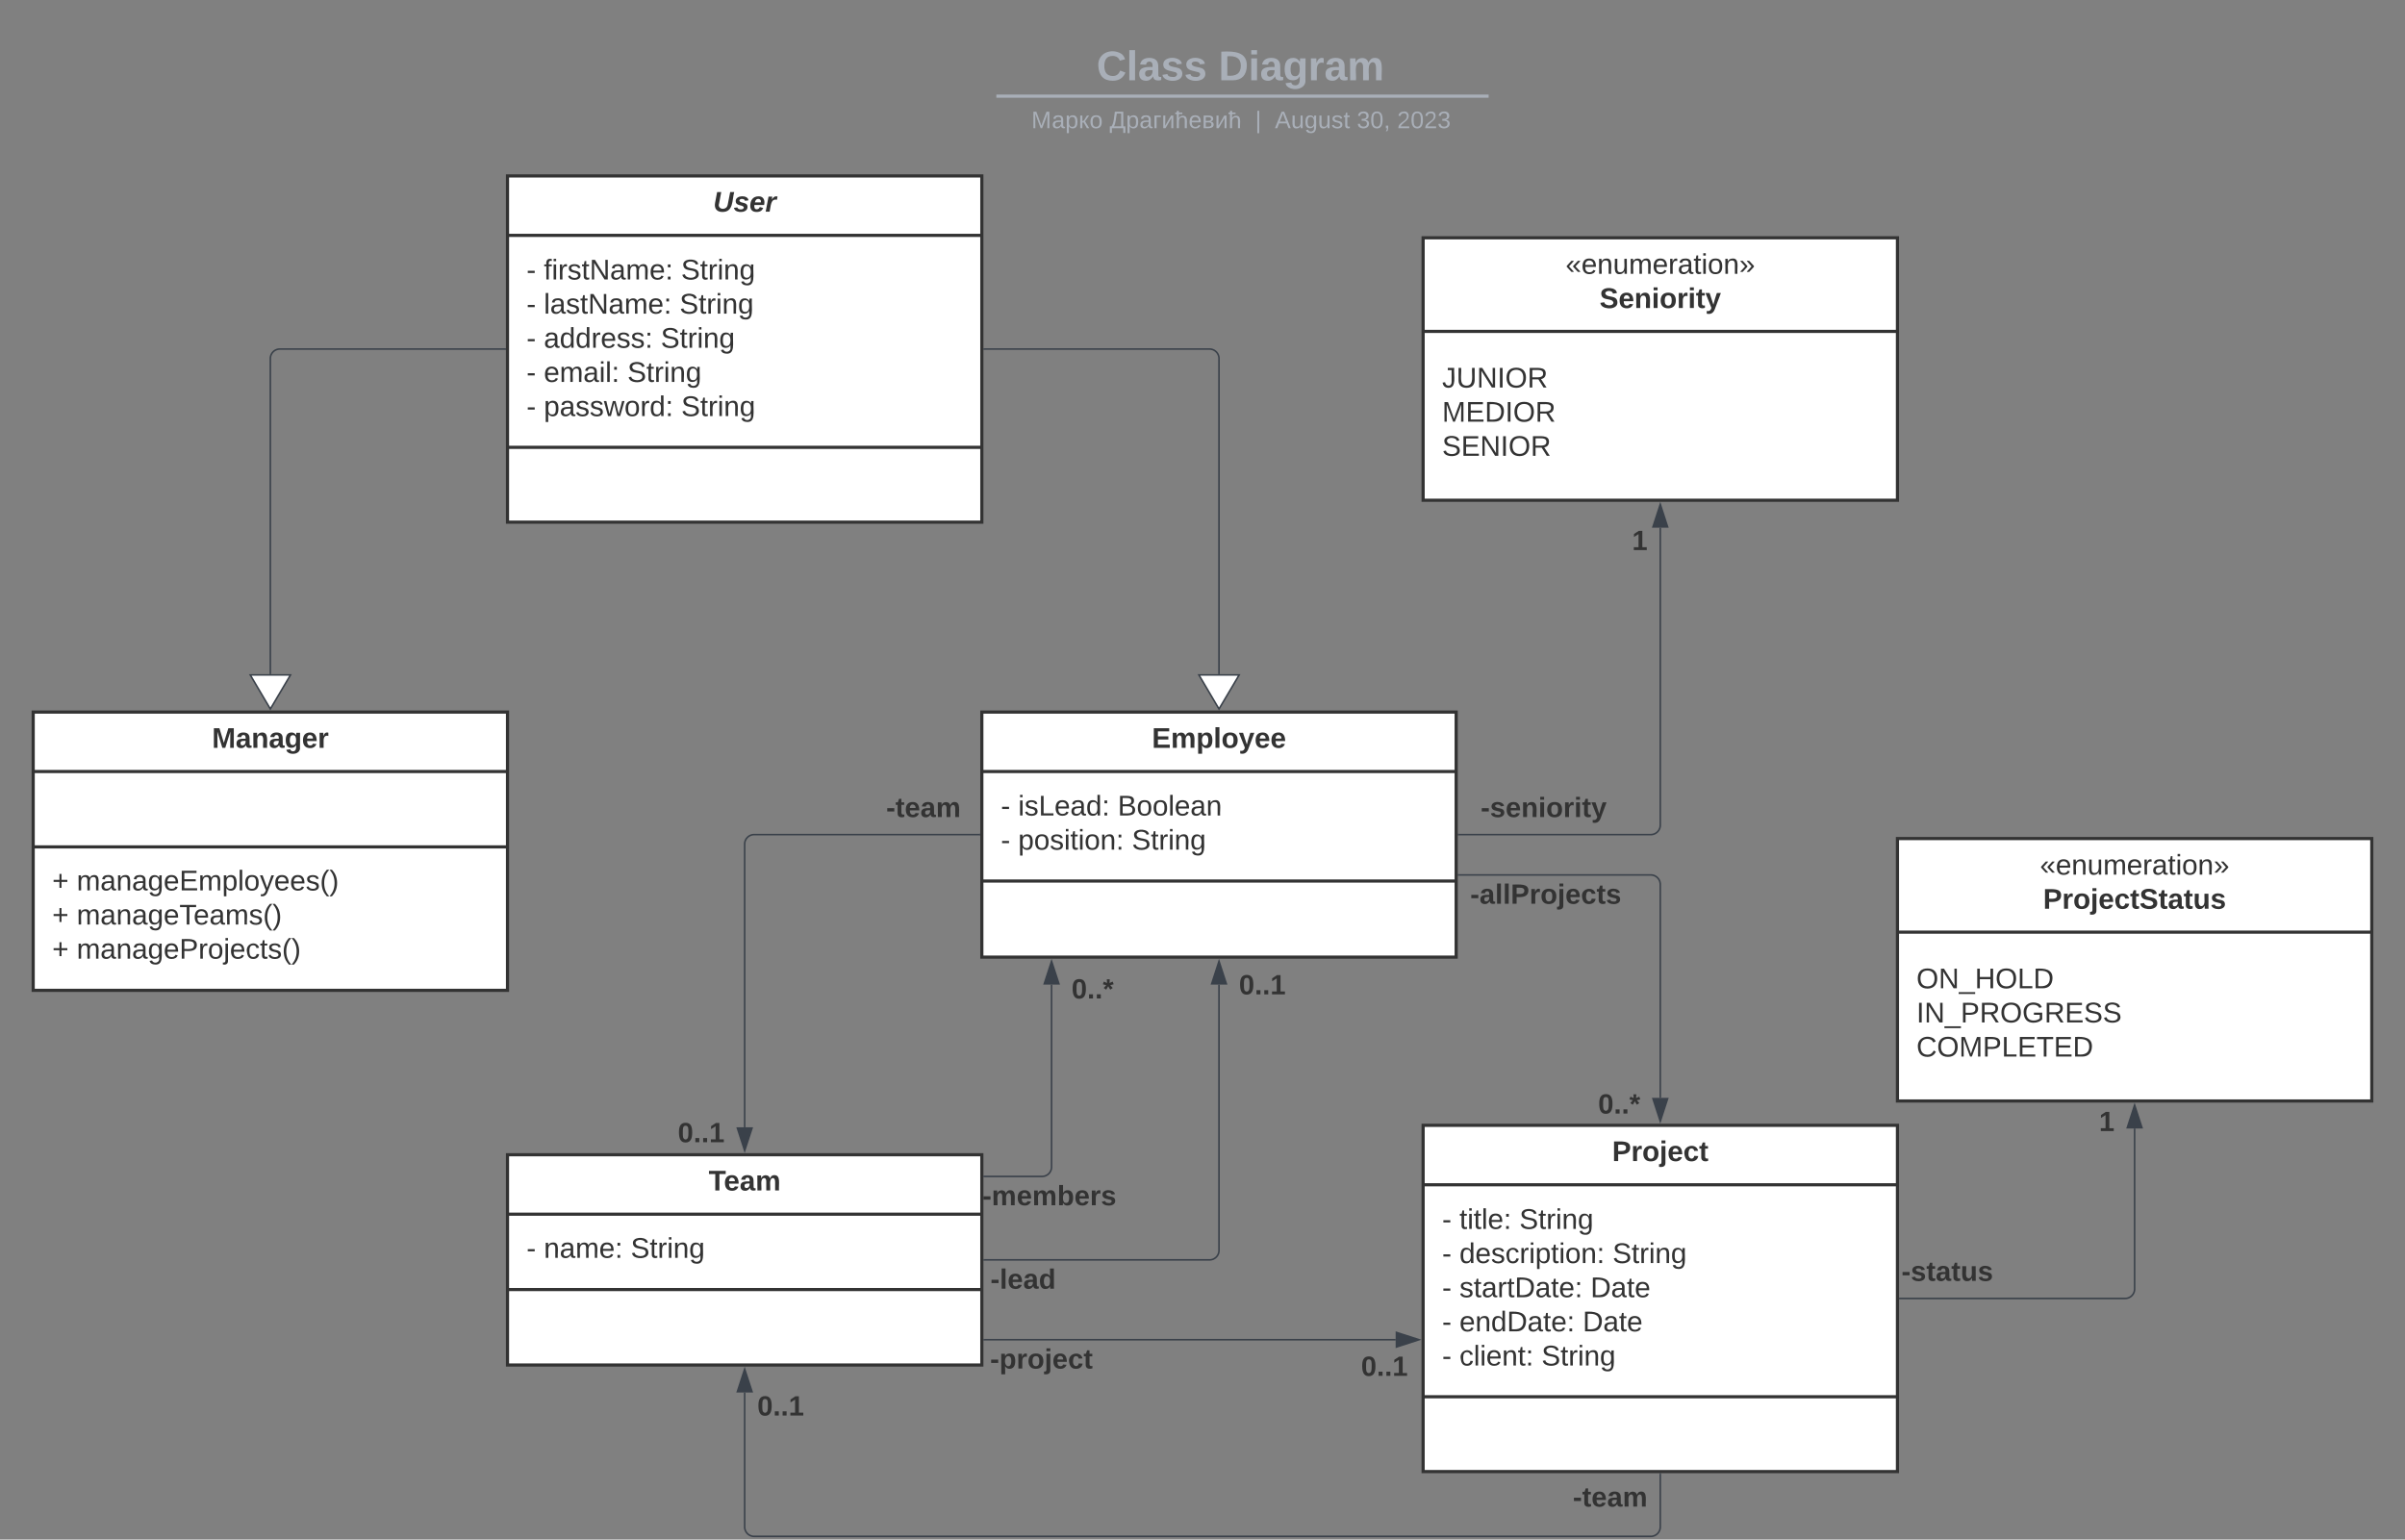 <svg xmlns="http://www.w3.org/2000/svg" xmlns:xlink="http://www.w3.org/1999/xlink" xmlns:lucid="lucid" width="1521.1" height="973.83"><rect width="100%" height="100%" fill="#808080" stroke="none"/><g transform="translate(-1445.312 -29.578)" lucid:page-tab-id="0_0"><path d="M1800 58.58a8 8 0 0 1 8-8h836.75a8 8 0 0 1 8 8v25.15a8 8 0 0 1-8 8H1808a8 8 0 0 1-8-8z" stroke="#000" stroke-opacity="0" stroke-width="2" fill="#fff" fill-opacity="0"/><use xlink:href="#a" transform="matrix(1,0,0,1,1804,54.578) translate(334.87 25.783)"/><use xlink:href="#b" transform="matrix(1,0,0,1,1804,54.578) translate(412.007 25.783)"/><path d="M2076.48 90.4h309.36M2076.5 90.4h-1.02M2385.82 90.4h1.02" stroke="#a9afb8" stroke-width="2" fill="none"/><path d="M1800 99.73a8 8 0 0 1 8-8h837.7a8 8 0 0 1 8 8v2.85a8 8 0 0 1-8 8H1808a8 8 0 0 1-8-8z" stroke="#000" stroke-opacity="0" stroke-width="2" fill="#fff" fill-opacity="0"/><use xlink:href="#c" transform="matrix(1,0,0,1,1804,95.733) translate(293.657 14.917)"/><use xlink:href="#d" transform="matrix(1,0,0,1,1804,95.733) translate(343.115 14.917)"/><use xlink:href="#e" transform="matrix(1,0,0,1,1804,95.733) translate(435.19 14.917)"/><use xlink:href="#f" transform="matrix(1,0,0,1,1804,95.733) translate(447.64 14.917)"/><use xlink:href="#g" transform="matrix(1,0,0,1,1804,95.733) translate(499.477 14.917)"/><use xlink:href="#h" transform="matrix(1,0,0,1,1804,95.733) translate(524.971 14.917)"/><path d="M1766.3 140.86h300v219h-300z" stroke="#333" stroke-width="2" fill="#fff"/><path d="M1766.3 178.46h300m-300 134.07h300" stroke="#333" stroke-width="2" fill="none"/><use xlink:href="#i" transform="matrix(1,0,0,1,1774.312,148.856) translate(122.025 14.6)"/><use xlink:href="#j" transform="matrix(1,0,0,1,1778.312,186.456) translate(0 19.9)"/><use xlink:href="#k" transform="matrix(1,0,0,1,1778.312,186.456) translate(10.95 19.9)"/><use xlink:href="#l" transform="matrix(1,0,0,1,1778.312,186.456) translate(97.75 19.9)"/><use xlink:href="#j" transform="matrix(1,0,0,1,1778.312,186.456) translate(0 41.5)"/><use xlink:href="#m" transform="matrix(1,0,0,1,1778.312,186.456) translate(10.95 41.5)"/><use xlink:href="#l" transform="matrix(1,0,0,1,1778.312,186.456) translate(96.8 41.5)"/><use xlink:href="#j" transform="matrix(1,0,0,1,1778.312,186.456) translate(0 63.1)"/><use xlink:href="#n" transform="matrix(1,0,0,1,1778.312,186.456) translate(10.95 63.1)"/><use xlink:href="#l" transform="matrix(1,0,0,1,1778.312,186.456) translate(84.9 63.1)"/><use xlink:href="#j" transform="matrix(1,0,0,1,1778.312,186.456) translate(0 84.7)"/><use xlink:href="#o" transform="matrix(1,0,0,1,1778.312,186.456) translate(10.95 84.7)"/><use xlink:href="#l" transform="matrix(1,0,0,1,1778.312,186.456) translate(63.8 84.7)"/><use xlink:href="#j" transform="matrix(1,0,0,1,1778.312,186.456) translate(0 106.3)"/><use xlink:href="#p" transform="matrix(1,0,0,1,1778.312,186.456) translate(10.95 106.3)"/><use xlink:href="#q" transform="matrix(1,0,0,1,1778.312,186.456) translate(97.85 106.3)"/><path d="M1764.8 250.36h-142.5a6 6 0 0 0-6 6V456" stroke="#3a414a" fill="none"/><path d="M1765.3 250.86h-.5v-1h.5z" stroke="#3a414a" stroke-width=".05" fill="#3a414a"/><path d="M1616.3 478.02l-12.7-21.52h25.44z" stroke="#3a414a" fill="#fff"/><path d="M1466.3 480h300v176h-300z" stroke="#333" stroke-width="2" fill="#fff"/><path d="M1466.3 517.6h300m-300 47.67h300" stroke="#333" stroke-width="2" fill="none"/><use xlink:href="#r" transform="matrix(1,0,0,1,1474.312,488) translate(105.075 14.6)"/><use xlink:href="#s" transform="matrix(1,0,0,1,1478.312,573.272) translate(0 19.5)"/><use xlink:href="#t" transform="matrix(1,0,0,1,1478.312,573.272) translate(15.5 19.5)"/><use xlink:href="#s" transform="matrix(1,0,0,1,1478.312,573.272) translate(0 41.1)"/><use xlink:href="#u" transform="matrix(1,0,0,1,1478.312,573.272) translate(15.5 41.1)"/><use xlink:href="#s" transform="matrix(1,0,0,1,1478.312,573.272) translate(0 62.7)"/><use xlink:href="#v" transform="matrix(1,0,0,1,1478.312,573.272) translate(15.5 62.7)"/><path d="M2067.8 250.36h142.5a6 6 0 0 1 6 6V456" stroke="#3a414a" fill="none"/><path d="M2067.82 250.86h-.5v-1h.5z" stroke="#3a414a" stroke-width=".05" fill="#3a414a"/><path d="M2216.3 478.02l-12.7-21.52h25.44z" stroke="#3a414a" fill="#fff"/><path d="M2066.3 480h300v155h-300z" stroke="#333" stroke-width="2" fill="#fff"/><path d="M2066.3 517.6h300m-300 69.27h300" stroke="#333" stroke-width="2" fill="none"/><use xlink:href="#w" transform="matrix(1,0,0,1,2074.312,488) translate(99.55 14.6)"/><use xlink:href="#j" transform="matrix(1,0,0,1,2078.312,525.6) translate(0 19.8)"/><use xlink:href="#x" transform="matrix(1,0,0,1,2078.312,525.6) translate(10.95 19.8)"/><use xlink:href="#y" transform="matrix(1,0,0,1,2078.312,525.6) translate(73.9 19.8)"/><use xlink:href="#j" transform="matrix(1,0,0,1,2078.312,525.6) translate(0 41.4)"/><use xlink:href="#z" transform="matrix(1,0,0,1,2078.312,525.6) translate(10.95 41.4)"/><use xlink:href="#q" transform="matrix(1,0,0,1,2078.312,525.6) translate(82.85 41.4)"/><path d="M2345.4 180h300v166h-300z" stroke="#333" stroke-width="2" fill="#fff"/><path d="M2345.4 239.2h300" stroke="#333" stroke-width="2" fill="none"/><use xlink:href="#A" transform="matrix(1,0,0,1,2353.408,188) translate(82.075 14.8)"/><use xlink:href="#B" transform="matrix(1,0,0,1,2353.408,188) translate(103.575 36.4)"/><use xlink:href="#C" transform="matrix(1,0,0,1,2357.408,247.2) translate(0 27.5)"/><use xlink:href="#D" transform="matrix(1,0,0,1,2357.408,247.2) translate(0 49.1)"/><use xlink:href="#E" transform="matrix(1,0,0,1,2357.408,247.2) translate(0 70.7)"/><path d="M2367.8 557.5h121.6a6 6 0 0 0 6-6V363.38" stroke="#3a414a" fill="none"/><path d="M2367.82 558h-.5v-1h.5z" stroke="#3a414a" stroke-width=".05" fill="#3a414a"/><path d="M2495.4 348.62l4.64 14.26h-9.27z" stroke="#3a414a" fill="#3a414a"/><use xlink:href="#F" transform="matrix(1,0,0,1,2381.801,532.167) translate(0 14.222)"/><use xlink:href="#G" transform="matrix(1,0,0,1,2477.531,363.288) translate(0 14.222)"/><path d="M1766.3 760h300v133h-300z" stroke="#333" stroke-width="2" fill="#fff"/><path d="M1766.3 797.6h300m-300 47.67h300" stroke="#333" stroke-width="2" fill="none"/><use xlink:href="#H" transform="matrix(1,0,0,1,1774.312,768) translate(119.2 14.6)"/><use xlink:href="#j" transform="matrix(1,0,0,1,1778.312,805.6) translate(0 19.6)"/><use xlink:href="#I" transform="matrix(1,0,0,1,1778.312,805.6) translate(10.95 19.6)"/><use xlink:href="#q" transform="matrix(1,0,0,1,1778.312,805.6) translate(65.9 19.6)"/><path d="M2067.8 773.72h36.6a6 6 0 0 0 6-6V652.38" stroke="#3a414a" fill="none"/><path d="M2067.82 774.22h-.5v-1h.5z" stroke="#3a414a" stroke-width=".05" fill="#3a414a"/><path d="M2110.4 637.62l4.65 14.26h-9.27z" stroke="#3a414a" fill="#3a414a"/><use xlink:href="#J" transform="matrix(1,0,0,1,2066.626,777.723) translate(0 14.222)"/><use xlink:href="#K" transform="matrix(1,0,0,1,2123.048,646.935) translate(0 14.222)"/><path d="M2064.8 557.5h-142.5a6 6 0 0 0-6 6v179.12" stroke="#3a414a" fill="none"/><path d="M2065.3 558h-.5v-1h.5z" stroke="#3a414a" stroke-width=".05" fill="#3a414a"/><path d="M1916.3 757.38l-4.62-14.26h9.27z" stroke="#3a414a" fill="#3a414a"/><use xlink:href="#L" transform="matrix(1,0,0,1,2005.781,532.167) translate(0 14.222)"/><g><use xlink:href="#M" transform="matrix(1,0,0,1,1874.047,737.851) translate(0 14.222)"/></g><path d="M2067.8 826.5h142.5a6 6 0 0 0 6-6V652.38" stroke="#3a414a" fill="none"/><path d="M2067.82 827h-.5v-1h.5z" stroke="#3a414a" stroke-width=".05" fill="#3a414a"/><path d="M2216.3 637.62l4.65 14.26h-9.27z" stroke="#3a414a" fill="#3a414a"/><g><use xlink:href="#N" transform="matrix(1,0,0,1,2071.731,830.5) translate(0 14.222)"/></g><g><use xlink:href="#M" transform="matrix(1,0,0,1,2228.947,644.319) translate(0 14.222)"/></g><path d="M2345.4 741.4h300v219h-300z" stroke="#333" stroke-width="2" fill="#fff"/><path d="M2345.4 779h300m-300 134.08h300" stroke="#333" stroke-width="2" fill="none"/><g><use xlink:href="#O" transform="matrix(1,0,0,1,2353.408,749.405) translate(111.55 14.6)"/></g><g><use xlink:href="#j" transform="matrix(1,0,0,1,2357.408,787.005) translate(0 19.9)"/><use xlink:href="#P" transform="matrix(1,0,0,1,2357.408,787.005) translate(10.95 19.9)"/><use xlink:href="#l" transform="matrix(1,0,0,1,2357.408,787.005) translate(48.85 19.9)"/><use xlink:href="#j" transform="matrix(1,0,0,1,2357.408,787.005) translate(0 41.5)"/><use xlink:href="#Q" transform="matrix(1,0,0,1,2357.408,787.005) translate(10.95 41.5)"/><use xlink:href="#l" transform="matrix(1,0,0,1,2357.408,787.005) translate(107.8 41.5)"/><use xlink:href="#j" transform="matrix(1,0,0,1,2357.408,787.005) translate(0 63.1)"/><use xlink:href="#R" transform="matrix(1,0,0,1,2357.408,787.005) translate(10.95 63.1)"/><use xlink:href="#S" transform="matrix(1,0,0,1,2357.408,787.005) translate(93.85 63.1)"/><use xlink:href="#j" transform="matrix(1,0,0,1,2357.408,787.005) translate(0 84.7)"/><use xlink:href="#T" transform="matrix(1,0,0,1,2357.408,787.005) translate(10.95 84.7)"/><use xlink:href="#S" transform="matrix(1,0,0,1,2357.408,787.005) translate(88.9 84.7)"/><use xlink:href="#j" transform="matrix(1,0,0,1,2357.408,787.005) translate(0 106.3)"/><use xlink:href="#U" transform="matrix(1,0,0,1,2357.408,787.005) translate(10.95 106.3)"/><use xlink:href="#q" transform="matrix(1,0,0,1,2357.408,787.005) translate(62.85 106.3)"/></g><path d="M2367.8 583.02h121.6a6 6 0 0 1 6 6v135" stroke="#3a414a" fill="none"/><path d="M2367.82 583.52h-.5v-1h.5z" stroke="#3a414a" stroke-width=".05" fill="#3a414a"/><path d="M2495.4 738.8l-4.63-14.28h9.27z" stroke="#3a414a" fill="#3a414a"/><g><use xlink:href="#V" transform="matrix(1,0,0,1,2375.173,587.024) translate(0 14.222)"/></g><g><use xlink:href="#K" transform="matrix(1,0,0,1,2456.106,719.72) translate(0 14.222)"/></g><path d="M2645.4 560h300v166h-300z" stroke="#333" stroke-width="2" fill="#fff"/><path d="M2645.4 619.2h300" stroke="#333" stroke-width="2" fill="none"/><g><use xlink:href="#A" transform="matrix(1,0,0,1,2653.408,568) translate(82.075 14.8)"/><use xlink:href="#W" transform="matrix(1,0,0,1,2653.408,568) translate(84.125 36.4)"/></g><g><use xlink:href="#X" transform="matrix(1,0,0,1,2657.408,627.2) translate(0 27.5)"/><use xlink:href="#Y" transform="matrix(1,0,0,1,2657.408,627.2) translate(0 49.1)"/><use xlink:href="#Z" transform="matrix(1,0,0,1,2657.408,627.2) translate(0 70.7)"/></g><path d="M2646.9 850.9h142.5a6 6 0 0 0 6-6V743.4" stroke="#3a414a" fill="none"/><path d="M2646.92 851.4h-.5v-1h.5z" stroke="#3a414a" stroke-width=".05" fill="#3a414a"/><path d="M2795.4 728.62l4.64 14.26h-9.27z" stroke="#3a414a" fill="#3a414a"/><g><use xlink:href="#aa" transform="matrix(1,0,0,1,2647.932,825.572) translate(0 14.222)"/></g><g><use xlink:href="#G" transform="matrix(1,0,0,1,2772.896,730.807) translate(0 14.222)"/></g><path d="M2495.4 961.9v33.5a6 6 0 0 1-6 6h-567.1a6 6 0 0 1-6-6V910.4" stroke="#3a414a" fill="none"/><path d="M2495.9 961.92h-1v-.5h1z" stroke="#3a414a" stroke-width=".05" fill="#3a414a"/><path d="M1916.3 895.62l4.65 14.26h-9.27z" stroke="#3a414a" fill="#3a414a"/><g><use xlink:href="#L" transform="matrix(1,0,0,1,2440.099,968.333) translate(0 14.222)"/></g><g><use xlink:href="#M" transform="matrix(1,0,0,1,1924.312,910.729) translate(0 14.222)"/></g><path d="M2067.8 877h260.22" stroke="#3a414a" fill="none"/><path d="M2067.82 877.5h-.5v-1h.5z" stroke="#3a414a" stroke-width=".05" fill="#3a414a"/><path d="M2342.8 877l-14.28 4.63v-9.26z" stroke="#3a414a" fill="#3a414a"/><g><use xlink:href="#ab" transform="matrix(1,0,0,1,2071.506,881) translate(0 14.222)"/></g><g><use xlink:href="#M" transform="matrix(1,0,0,1,2306.185,885.635) translate(0 14.222)"/></g><defs><path fill="#a9afb8" d="M67-125c0 53 21 87 73 88 37 1 54-22 65-47l45 17C233-25 199 4 140 4 58 4 20-42 15-125 8-235 124-281 211-232c18 10 29 29 36 50l-46 12c-8-25-30-41-62-41-52 0-71 34-72 86" id="ac"/><path fill="#a9afb8" d="M25 0v-261h50V0H25" id="ad"/><path fill="#a9afb8" d="M133-34C117-15 103 5 69 4 32 3 11-16 11-54c-1-60 55-63 116-61 1-26-3-47-28-47-18 1-26 9-28 27l-52-2c7-38 36-58 82-57s74 22 75 68l1 82c-1 14 12 18 25 15v27c-30 8-71 5-69-32zm-48 3c29 0 43-24 42-57-32 0-66-3-65 30 0 17 8 27 23 27" id="ae"/><path fill="#a9afb8" d="M137-138c1-29-70-34-71-4 15 46 118 7 119 86 1 83-164 76-172 9l43-7c4 19 20 25 44 25 33 8 57-30 24-41C81-84 22-81 20-136c-2-80 154-74 161-7" id="af"/><g id="a"><use transform="matrix(0.073,0,0,0.073,0,0)" xlink:href="#ac"/><use transform="matrix(0.073,0,0,0.073,18.865,0)" xlink:href="#ad"/><use transform="matrix(0.073,0,0,0.073,26.149,0)" xlink:href="#ae"/><use transform="matrix(0.073,0,0,0.073,40.717,0)" xlink:href="#af"/><use transform="matrix(0.073,0,0,0.073,55.285,0)" xlink:href="#af"/></g><path fill="#a9afb8" d="M24-248c120-7 223 5 221 122C244-46 201 0 124 0H24v-248zM76-40c74 7 117-18 117-86 0-67-45-88-117-82v168" id="ag"/><path fill="#a9afb8" d="M25-224v-37h50v37H25zM25 0v-190h50V0H25" id="ah"/><path fill="#a9afb8" d="M195-6C206 82 75 100 31 46c-4-6-6-13-8-21l49-6c3 16 16 24 34 25 40 0 42-37 40-79-11 22-30 35-61 35-53 0-70-43-70-97 0-56 18-96 73-97 30 0 46 14 59 34l2-30h47zm-90-29c32 0 41-27 41-63 0-35-9-62-40-62-32 0-39 29-40 63 0 36 9 62 39 62" id="ai"/><path fill="#a9afb8" d="M135-150c-39-12-60 13-60 57V0H25l-1-190h47c2 13-1 29 3 40 6-28 27-53 61-41v41" id="aj"/><path fill="#a9afb8" d="M220-157c-53 9-28 100-34 157h-49v-107c1-27-5-49-29-50C55-147 81-57 75 0H25l-1-190h47c2 12-1 28 3 38 10-53 101-56 108 0 13-22 24-43 59-42 82 1 51 116 57 194h-49v-107c-1-25-5-48-29-50" id="ak"/><g id="b"><use transform="matrix(0.073,0,0,0.073,0,0)" xlink:href="#ag"/><use transform="matrix(0.073,0,0,0.073,18.865,0)" xlink:href="#ah"/><use transform="matrix(0.073,0,0,0.073,26.149,0)" xlink:href="#ae"/><use transform="matrix(0.073,0,0,0.073,40.717,0)" xlink:href="#ai"/><use transform="matrix(0.073,0,0,0.073,56.669,0)" xlink:href="#aj"/><use transform="matrix(0.073,0,0,0.073,66.867,0)" xlink:href="#ae"/><use transform="matrix(0.073,0,0,0.073,81.435,0)" xlink:href="#ak"/></g><path fill="#a9afb8" d="M240 0l2-218c-23 76-54 145-80 218h-23L58-218 59 0H30v-248h44l77 211c21-75 51-140 76-211h43V0h-30" id="al"/><path fill="#a9afb8" d="M141-36C126-15 110 5 73 4 37 3 15-17 15-53c-1-64 63-63 125-63 3-35-9-54-41-54-24 1-41 7-42 31l-33-3c5-37 33-52 76-52 45 0 72 20 72 64v82c-1 20 7 32 28 27v20c-31 9-61-2-59-35zM48-53c0 20 12 33 32 33 41-3 63-29 60-74-43 2-92-5-92 41" id="am"/><path fill="#a9afb8" d="M115-194c55 1 70 41 70 98S169 2 115 4C84 4 66-9 55-30l1 105H24l-1-265h31l2 30c10-21 28-34 59-34zm-8 174c40 0 45-34 45-75s-6-73-45-74c-42 0-51 32-51 76 0 43 10 73 51 73" id="an"/><path fill="#a9afb8" d="M75-87c-4 1-14 3-19 3V0H24v-190h32v83c26-2 31-21 43-41l26-42h33l-61 86L159 0h-35" id="ao"/><path fill="#a9afb8" d="M100-194c62-1 85 37 85 99 1 63-27 99-86 99S16-35 15-95c0-66 28-99 85-99zM99-20c44 1 53-31 53-75 0-43-8-75-51-75s-53 32-53 75 10 74 51 75" id="ap"/><g id="c"><use transform="matrix(0.042,0,0,0.042,0,0)" xlink:href="#al"/><use transform="matrix(0.042,0,0,0.042,12.874,0)" xlink:href="#am"/><use transform="matrix(0.042,0,0,0.042,21.372,0)" xlink:href="#an"/><use transform="matrix(0.042,0,0,0.042,29.87,0)" xlink:href="#ao"/><use transform="matrix(0.042,0,0,0.042,36.711,0)" xlink:href="#ap"/></g><path fill="#a9afb8" d="M206-28h31V72h-32V0H34v72H3V-28h25c38-50 38-143 51-220h127v220zm-32 0v-192h-66C95-156 94-78 66-28h108" id="aq"/><path fill="#a9afb8" d="M121-190v23H57V0H25v-190h96" id="ar"/><path fill="#a9afb8" d="M56-190L54-37l88-153h34V0h-30l2-153L59 0H25v-190h31" id="as"/><path fill="#a9afb8" d="M106-162C36-162 62-66 57 0H25v-212H2v-23h23v-26h32v26h52v23H57c0 20-4 43-1 61 12-21 28-36 61-36 87 0 54 110 60 187h-32v-114c2-32-8-49-39-48" id="at"/><path fill="#a9afb8" d="M100-194c63 0 86 42 84 106H49c0 40 14 67 53 68 26 1 43-12 49-29l28 8c-11 28-37 45-77 45C44 4 14-33 15-96c1-61 26-98 85-98zm52 81c6-60-76-77-97-28-3 7-6 17-6 28h103" id="au"/><path fill="#a9afb8" d="M176-55C176 11 93 0 25 0v-190c61 3 142-15 144 47 1 29-21 35-39 44 27 3 46 16 46 44zm-34 0c0-41-47-30-85-32v64c38-1 85 8 85-32zm-6-83c0-36-44-26-79-28v56c34-2 79 8 79-28" id="av"/><g id="d"><use transform="matrix(0.042,0,0,0.042,0,0)" xlink:href="#aq"/><use transform="matrix(0.042,0,0,0.042,10.325,0)" xlink:href="#an"/><use transform="matrix(0.042,0,0,0.042,18.823,0)" xlink:href="#am"/><use transform="matrix(0.042,0,0,0.042,27.321,0)" xlink:href="#ar"/><use transform="matrix(0.042,0,0,0.042,32.887,0)" xlink:href="#as"/><use transform="matrix(0.042,0,0,0.042,41.427,0)" xlink:href="#at"/><use transform="matrix(0.042,0,0,0.042,49.925,0)" xlink:href="#au"/><use transform="matrix(0.042,0,0,0.042,58.423,0)" xlink:href="#av"/><use transform="matrix(0.042,0,0,0.042,66.539,0)" xlink:href="#as"/><use transform="matrix(0.042,0,0,0.042,75.079,0)" xlink:href="#at"/></g><path fill="#a9afb8" d="M32 76v-337h29V76H32" id="aw"/><use transform="matrix(0.042,0,0,0.042,0,0)" xlink:href="#aw" id="e"/><path fill="#a9afb8" d="M205 0l-28-72H64L36 0H1l101-248h38L239 0h-34zm-38-99l-47-123c-12 45-31 82-46 123h93" id="ax"/><path fill="#a9afb8" d="M84 4C-5 8 30-112 23-190h32v120c0 31 7 50 39 49 72-2 45-101 50-169h31l1 190h-30c-1-10 1-25-2-33-11 22-28 36-60 37" id="ay"/><path fill="#a9afb8" d="M177-190C167-65 218 103 67 71c-23-6-38-20-44-43l32-5c15 47 100 32 89-28v-30C133-14 115 1 83 1 29 1 15-40 15-95c0-56 16-97 71-98 29-1 48 16 59 35 1-10 0-23 2-32h30zM94-22c36 0 50-32 50-73 0-42-14-75-50-75-39 0-46 34-46 75s6 73 46 73" id="az"/><path fill="#a9afb8" d="M135-143c-3-34-86-38-87 0 15 53 115 12 119 90S17 21 10-45l28-5c4 36 97 45 98 0-10-56-113-15-118-90-4-57 82-63 122-42 12 7 21 19 24 35" id="aA"/><path fill="#a9afb8" d="M59-47c-2 24 18 29 38 22v24C64 9 27 4 27-40v-127H5v-23h24l9-43h21v43h35v23H59v120" id="aB"/><g id="f"><use transform="matrix(0.042,0,0,0.042,0,0)" xlink:href="#ax"/><use transform="matrix(0.042,0,0,0.042,10.198,0)" xlink:href="#ay"/><use transform="matrix(0.042,0,0,0.042,18.695,0)" xlink:href="#az"/><use transform="matrix(0.042,0,0,0.042,27.193,0)" xlink:href="#ay"/><use transform="matrix(0.042,0,0,0.042,35.691,0)" xlink:href="#aA"/><use transform="matrix(0.042,0,0,0.042,43.34,0)" xlink:href="#aB"/></g><path fill="#a9afb8" d="M126-127c33 6 58 20 58 59 0 88-139 92-164 29-3-8-5-16-6-25l32-3c6 27 21 44 54 44 32 0 52-15 52-46 0-38-36-46-79-43v-28c39 1 72-4 72-42 0-27-17-43-46-43-28 0-47 15-49 41l-32-3c6-42 35-63 81-64 48-1 79 21 79 65 0 36-21 52-52 59" id="aC"/><path fill="#a9afb8" d="M101-251c68 0 85 55 85 127S166 4 100 4C33 4 14-52 14-124c0-73 17-127 87-127zm-1 229c47 0 54-49 54-102s-4-102-53-102c-51 0-55 48-55 102 0 53 5 102 54 102" id="aD"/><path fill="#a9afb8" d="M68-38c1 34 0 65-14 84H32c9-13 17-26 17-46H33v-38h35" id="aE"/><g id="g"><use transform="matrix(0.042,0,0,0.042,0,0)" xlink:href="#aC"/><use transform="matrix(0.042,0,0,0.042,8.498,0)" xlink:href="#aD"/><use transform="matrix(0.042,0,0,0.042,16.996,0)" xlink:href="#aE"/></g><path fill="#a9afb8" d="M101-251c82-7 93 87 43 132L82-64C71-53 59-42 53-27h129V0H18c2-99 128-94 128-182 0-28-16-43-45-43s-46 15-49 41l-32-3c6-41 34-60 81-64" id="aF"/><g id="h"><use transform="matrix(0.042,0,0,0.042,0,0)" xlink:href="#aF"/><use transform="matrix(0.042,0,0,0.042,8.498,0)" xlink:href="#aD"/><use transform="matrix(0.042,0,0,0.042,16.996,0)" xlink:href="#aF"/><use transform="matrix(0.042,0,0,0.042,25.494,0)" xlink:href="#aC"/></g><path fill="#333" d="M76-105c-23 59 45 89 88 55 12-10 18-24 22-45l30-153h51C238-143 259 4 118 4 48 4 11-39 25-112l26-136h52" id="aG"/><path fill="#333" d="M144-137c-1-29-70-35-71-2 16 41 103 10 103 80C176 9 79 16 32-9 18-17 9-31 4-48l44-6c3 32 80 36 82 1-15-42-103-11-103-82 0-77 157-79 161-8" id="aH"/><path fill="#333" d="M114-194c63-2 87 48 72 110H63c-3 28 1 55 31 54 21-1 32-13 37-29l44 13C160-14 137 4 91 4 41 4 11-22 11-73c0-71 33-119 103-121zm30 77c14-47-50-61-67-22-3 6-6 13-8 22h75" id="aI"/><path fill="#333" d="M84-151c13-25 34-51 72-40l-8 41C67-170 71-64 56 0H6l36-190h47" id="aJ"/><g id="i"><use transform="matrix(0.05,0,0,0.05,0,0)" xlink:href="#aG"/><use transform="matrix(0.05,0,0,0.05,12.95,0)" xlink:href="#aH"/><use transform="matrix(0.05,0,0,0.05,22.95,0)" xlink:href="#aI"/><use transform="matrix(0.05,0,0,0.05,32.95,0)" xlink:href="#aJ"/></g><path fill="#333" d="M16-82v-28h88v28H16" id="aK"/><use transform="matrix(0.05,0,0,0.05,0,0)" xlink:href="#aK" id="j"/><path fill="#333" d="M101-234c-31-9-42 10-38 44h38v23H63V0H32v-167H5v-23h27c-7-52 17-82 69-68v24" id="aL"/><path fill="#333" d="M24-231v-30h32v30H24zM24 0v-190h32V0H24" id="aM"/><path fill="#333" d="M114-163C36-179 61-72 57 0H25l-1-190h30c1 12-1 29 2 39 6-27 23-49 58-41v29" id="aN"/><path fill="#333" d="M135-143c-3-34-86-38-87 0 15 53 115 12 119 90S17 21 10-45l28-5c4 36 97 45 98 0-10-56-113-15-118-90-4-57 82-63 122-42 12 7 21 19 24 35" id="aO"/><path fill="#333" d="M59-47c-2 24 18 29 38 22v24C64 9 27 4 27-40v-127H5v-23h24l9-43h21v43h35v23H59v120" id="aP"/><path fill="#333" d="M190 0L58-211 59 0H30v-248h39L202-35l-2-213h31V0h-41" id="aQ"/><path fill="#333" d="M141-36C126-15 110 5 73 4 37 3 15-17 15-53c-1-64 63-63 125-63 3-35-9-54-41-54-24 1-41 7-42 31l-33-3c5-37 33-52 76-52 45 0 72 20 72 64v82c-1 20 7 32 28 27v20c-31 9-61-2-59-35zM48-53c0 20 12 33 32 33 41-3 63-29 60-74-43 2-92-5-92 41" id="aR"/><path fill="#333" d="M210-169c-67 3-38 105-44 169h-31v-121c0-29-5-50-35-48C34-165 62-65 56 0H25l-1-190h30c1 10-1 24 2 32 10-44 99-50 107 0 11-21 27-35 58-36 85-2 47 119 55 194h-31v-121c0-29-5-49-35-48" id="aS"/><path fill="#333" d="M100-194c63 0 86 42 84 106H49c0 40 14 67 53 68 26 1 43-12 49-29l28 8c-11 28-37 45-77 45C44 4 14-33 15-96c1-61 26-98 85-98zm52 81c6-60-76-77-97-28-3 7-6 17-6 28h103" id="aT"/><path fill="#333" d="M33-154v-36h34v36H33zM33 0v-36h34V0H33" id="aU"/><g id="k"><use transform="matrix(0.05,0,0,0.05,0,0)" xlink:href="#aL"/><use transform="matrix(0.05,0,0,0.05,5,0)" xlink:href="#aM"/><use transform="matrix(0.05,0,0,0.05,8.95,0)" xlink:href="#aN"/><use transform="matrix(0.05,0,0,0.05,14.9,0)" xlink:href="#aO"/><use transform="matrix(0.05,0,0,0.05,23.9,0)" xlink:href="#aP"/><use transform="matrix(0.05,0,0,0.05,28.9,0)" xlink:href="#aQ"/><use transform="matrix(0.05,0,0,0.05,41.85,0)" xlink:href="#aR"/><use transform="matrix(0.05,0,0,0.05,51.85,0)" xlink:href="#aS"/><use transform="matrix(0.05,0,0,0.05,66.8,0)" xlink:href="#aT"/><use transform="matrix(0.05,0,0,0.05,76.8,0)" xlink:href="#aU"/></g><path fill="#333" d="M185-189c-5-48-123-54-124 2 14 75 158 14 163 119 3 78-121 87-175 55-17-10-28-26-33-46l33-7c5 56 141 63 141-1 0-78-155-14-162-118-5-82 145-84 179-34 5 7 8 16 11 25" id="aV"/><path fill="#333" d="M117-194c89-4 53 116 60 194h-32v-121c0-31-8-49-39-48C34-167 62-67 57 0H25l-1-190h30c1 10-1 24 2 32 11-22 29-35 61-36" id="aW"/><path fill="#333" d="M177-190C167-65 218 103 67 71c-23-6-38-20-44-43l32-5c15 47 100 32 89-28v-30C133-14 115 1 83 1 29 1 15-40 15-95c0-56 16-97 71-98 29-1 48 16 59 35 1-10 0-23 2-32h30zM94-22c36 0 50-32 50-73 0-42-14-75-50-75-39 0-46 34-46 75s6 73 46 73" id="aX"/><g id="l"><use transform="matrix(0.05,0,0,0.05,0,0)" xlink:href="#aV"/><use transform="matrix(0.05,0,0,0.05,12,0)" xlink:href="#aP"/><use transform="matrix(0.05,0,0,0.05,17,0)" xlink:href="#aN"/><use transform="matrix(0.05,0,0,0.05,22.95,0)" xlink:href="#aM"/><use transform="matrix(0.05,0,0,0.05,26.9,0)" xlink:href="#aW"/><use transform="matrix(0.05,0,0,0.05,36.9,0)" xlink:href="#aX"/></g><path fill="#333" d="M24 0v-261h32V0H24" id="aY"/><g id="m"><use transform="matrix(0.05,0,0,0.05,0,0)" xlink:href="#aY"/><use transform="matrix(0.05,0,0,0.05,3.95,0)" xlink:href="#aR"/><use transform="matrix(0.05,0,0,0.05,13.95,0)" xlink:href="#aO"/><use transform="matrix(0.05,0,0,0.05,22.95,0)" xlink:href="#aP"/><use transform="matrix(0.05,0,0,0.05,27.95,0)" xlink:href="#aQ"/><use transform="matrix(0.05,0,0,0.05,40.9,0)" xlink:href="#aR"/><use transform="matrix(0.05,0,0,0.05,50.9,0)" xlink:href="#aS"/><use transform="matrix(0.05,0,0,0.05,65.85,0)" xlink:href="#aT"/><use transform="matrix(0.05,0,0,0.05,75.85,0)" xlink:href="#aU"/></g><path fill="#333" d="M85-194c31 0 48 13 60 33l-1-100h32l1 261h-30c-2-10 0-23-3-31C134-8 116 4 85 4 32 4 16-35 15-94c0-66 23-100 70-100zm9 24c-40 0-46 34-46 75 0 40 6 74 45 74 42 0 51-32 51-76 0-42-9-74-50-73" id="aZ"/><g id="n"><use transform="matrix(0.05,0,0,0.05,0,0)" xlink:href="#aR"/><use transform="matrix(0.05,0,0,0.05,10,0)" xlink:href="#aZ"/><use transform="matrix(0.05,0,0,0.05,20,0)" xlink:href="#aZ"/><use transform="matrix(0.05,0,0,0.05,30,0)" xlink:href="#aN"/><use transform="matrix(0.05,0,0,0.05,35.95,0)" xlink:href="#aT"/><use transform="matrix(0.05,0,0,0.05,45.95,0)" xlink:href="#aO"/><use transform="matrix(0.05,0,0,0.05,54.95,0)" xlink:href="#aO"/><use transform="matrix(0.05,0,0,0.05,63.95,0)" xlink:href="#aU"/></g><g id="o"><use transform="matrix(0.05,0,0,0.05,0,0)" xlink:href="#aT"/><use transform="matrix(0.05,0,0,0.05,10,0)" xlink:href="#aS"/><use transform="matrix(0.05,0,0,0.05,24.95,0)" xlink:href="#aR"/><use transform="matrix(0.05,0,0,0.05,34.95,0)" xlink:href="#aM"/><use transform="matrix(0.05,0,0,0.05,38.9,0)" xlink:href="#aY"/><use transform="matrix(0.05,0,0,0.05,42.85,0)" xlink:href="#aU"/></g><path fill="#333" d="M115-194c55 1 70 41 70 98S169 2 115 4C84 4 66-9 55-30l1 105H24l-1-265h31l2 30c10-21 28-34 59-34zm-8 174c40 0 45-34 45-75s-6-73-45-74c-42 0-51 32-51 76 0 43 10 73 51 73" id="ba"/><path fill="#333" d="M206 0h-36l-40-164L89 0H53L-1-190h32L70-26l43-164h34l41 164 42-164h31" id="bb"/><path fill="#333" d="M100-194c62-1 85 37 85 99 1 63-27 99-86 99S16-35 15-95c0-66 28-99 85-99zM99-20c44 1 53-31 53-75 0-43-8-75-51-75s-53 32-53 75 10 74 51 75" id="bc"/><g id="p"><use transform="matrix(0.05,0,0,0.05,0,0)" xlink:href="#ba"/><use transform="matrix(0.05,0,0,0.05,10,0)" xlink:href="#aR"/><use transform="matrix(0.05,0,0,0.05,20,0)" xlink:href="#aO"/><use transform="matrix(0.05,0,0,0.05,29,0)" xlink:href="#aO"/><use transform="matrix(0.05,0,0,0.05,38,0)" xlink:href="#bb"/><use transform="matrix(0.05,0,0,0.05,50.95,0)" xlink:href="#bc"/><use transform="matrix(0.05,0,0,0.05,60.95,0)" xlink:href="#aN"/><use transform="matrix(0.05,0,0,0.05,66.9,0)" xlink:href="#aZ"/><use transform="matrix(0.05,0,0,0.05,76.9,0)" xlink:href="#aU"/></g><g id="q"><use transform="matrix(0.05,0,0,0.05,0,0)" xlink:href="#aV"/><use transform="matrix(0.05,0,0,0.05,12,0)" xlink:href="#aP"/><use transform="matrix(0.05,0,0,0.05,17,0)" xlink:href="#aN"/><use transform="matrix(0.05,0,0,0.05,22.95,0)" xlink:href="#aM"/><use transform="matrix(0.05,0,0,0.05,26.9,0)" xlink:href="#aW"/><use transform="matrix(0.05,0,0,0.05,36.9,0)" xlink:href="#aX"/></g><path fill="#333" d="M230 0l2-204L168 0h-37L68-204 70 0H24v-248h70l56 185 57-185h69V0h-46" id="bd"/><path fill="#333" d="M133-34C117-15 103 5 69 4 32 3 11-16 11-54c-1-60 55-63 116-61 1-26-3-47-28-47-18 1-26 9-28 27l-52-2c7-38 36-58 82-57s74 22 75 68l1 82c-1 14 12 18 25 15v27c-30 8-71 5-69-32zm-48 3c29 0 43-24 42-57-32 0-66-3-65 30 0 17 8 27 23 27" id="be"/><path fill="#333" d="M135-194c87-1 58 113 63 194h-50c-7-57 23-157-34-157-59 0-34 97-39 157H25l-1-190h47c2 12-1 28 3 38 12-26 28-41 61-42" id="bf"/><path fill="#333" d="M195-6C206 82 75 100 31 46c-4-6-6-13-8-21l49-6c3 16 16 24 34 25 40 0 42-37 40-79-11 22-30 35-61 35-53 0-70-43-70-97 0-56 18-96 73-97 30 0 46 14 59 34l2-30h47zm-90-29c32 0 41-27 41-63 0-35-9-62-40-62-32 0-39 29-40 63 0 36 9 62 39 62" id="bg"/><path fill="#333" d="M185-48c-13 30-37 53-82 52C43 2 14-33 14-96s30-98 90-98c62 0 83 45 84 108H66c0 31 8 55 39 56 18 0 30-7 34-22zm-45-69c5-46-57-63-70-21-2 6-4 13-4 21h74" id="bh"/><path fill="#333" d="M135-150c-39-12-60 13-60 57V0H25l-1-190h47c2 13-1 29 3 40 6-28 27-53 61-41v41" id="bi"/><g id="r"><use transform="matrix(0.05,0,0,0.05,0,0)" xlink:href="#bd"/><use transform="matrix(0.05,0,0,0.05,14.95,0)" xlink:href="#be"/><use transform="matrix(0.05,0,0,0.05,24.95,0)" xlink:href="#bf"/><use transform="matrix(0.05,0,0,0.05,35.9,0)" xlink:href="#be"/><use transform="matrix(0.05,0,0,0.05,45.9,0)" xlink:href="#bg"/><use transform="matrix(0.05,0,0,0.05,56.85,0)" xlink:href="#bh"/><use transform="matrix(0.05,0,0,0.05,66.85,0)" xlink:href="#bi"/></g><path fill="#333" d="M118-107v75H92v-75H18v-26h74v-75h26v75h74v26h-74" id="bj"/><use transform="matrix(0.05,0,0,0.05,0,0)" xlink:href="#bj" id="s"/><path fill="#333" d="M30 0v-248h187v28H63v79h144v27H63v87h162V0H30" id="bk"/><path fill="#333" d="M179-190L93 31C79 59 56 82 12 73V49c39 6 53-20 64-50L1-190h34L92-34l54-156h33" id="bl"/><path fill="#333" d="M87 75C49 33 22-17 22-94c0-76 28-126 65-167h31c-38 41-64 92-64 168S80 34 118 75H87" id="bm"/><path fill="#333" d="M33-261c38 41 65 92 65 168S71 34 33 75H2C39 34 66-17 66-93S39-220 2-261h31" id="bn"/><g id="t"><use transform="matrix(0.05,0,0,0.05,0,0)" xlink:href="#aS"/><use transform="matrix(0.05,0,0,0.05,14.95,0)" xlink:href="#aR"/><use transform="matrix(0.05,0,0,0.05,24.95,0)" xlink:href="#aW"/><use transform="matrix(0.05,0,0,0.05,34.95,0)" xlink:href="#aR"/><use transform="matrix(0.05,0,0,0.05,44.95,0)" xlink:href="#aX"/><use transform="matrix(0.05,0,0,0.05,54.95,0)" xlink:href="#aT"/><use transform="matrix(0.05,0,0,0.05,64.95,0)" xlink:href="#bk"/><use transform="matrix(0.05,0,0,0.05,76.95,0)" xlink:href="#aS"/><use transform="matrix(0.05,0,0,0.05,91.9,0)" xlink:href="#ba"/><use transform="matrix(0.05,0,0,0.05,101.9,0)" xlink:href="#aY"/><use transform="matrix(0.05,0,0,0.05,105.85,0)" xlink:href="#bc"/><use transform="matrix(0.05,0,0,0.05,115.85,0)" xlink:href="#bl"/><use transform="matrix(0.05,0,0,0.05,124.85,0)" xlink:href="#aT"/><use transform="matrix(0.05,0,0,0.05,134.85,0)" xlink:href="#aT"/><use transform="matrix(0.05,0,0,0.05,144.85,0)" xlink:href="#aO"/><use transform="matrix(0.05,0,0,0.05,153.85,0)" xlink:href="#bm"/><use transform="matrix(0.05,0,0,0.05,159.8,0)" xlink:href="#bn"/></g><path fill="#333" d="M127-220V0H93v-220H8v-28h204v28h-85" id="bo"/><g id="u"><use transform="matrix(0.05,0,0,0.05,0,0)" xlink:href="#aS"/><use transform="matrix(0.05,0,0,0.05,14.95,0)" xlink:href="#aR"/><use transform="matrix(0.05,0,0,0.05,24.95,0)" xlink:href="#aW"/><use transform="matrix(0.05,0,0,0.05,34.95,0)" xlink:href="#aR"/><use transform="matrix(0.05,0,0,0.05,44.95,0)" xlink:href="#aX"/><use transform="matrix(0.05,0,0,0.05,54.95,0)" xlink:href="#aT"/><use transform="matrix(0.05,0,0,0.05,64.95,0)" xlink:href="#bo"/><use transform="matrix(0.05,0,0,0.05,73.9,0)" xlink:href="#aT"/><use transform="matrix(0.05,0,0,0.05,83.9,0)" xlink:href="#aR"/><use transform="matrix(0.05,0,0,0.05,93.9,0)" xlink:href="#aS"/><use transform="matrix(0.05,0,0,0.05,108.85,0)" xlink:href="#aO"/><use transform="matrix(0.05,0,0,0.05,117.85,0)" xlink:href="#bm"/><use transform="matrix(0.05,0,0,0.05,123.8,0)" xlink:href="#bn"/></g><path fill="#333" d="M30-248c87 1 191-15 191 75 0 78-77 80-158 76V0H30v-248zm33 125c57 0 124 11 124-50 0-59-68-47-124-48v98" id="bp"/><path fill="#333" d="M24-231v-30h32v30H24zM-9 49c24 4 33-6 33-30v-209h32V24c2 40-23 58-65 49V49" id="bq"/><path fill="#333" d="M96-169c-40 0-48 33-48 73s9 75 48 75c24 0 41-14 43-38l32 2c-6 37-31 61-74 61-59 0-76-41-82-99-10-93 101-131 147-64 4 7 5 14 7 22l-32 3c-4-21-16-35-41-35" id="br"/><g id="v"><use transform="matrix(0.05,0,0,0.05,0,0)" xlink:href="#aS"/><use transform="matrix(0.05,0,0,0.05,14.95,0)" xlink:href="#aR"/><use transform="matrix(0.05,0,0,0.05,24.95,0)" xlink:href="#aW"/><use transform="matrix(0.05,0,0,0.05,34.95,0)" xlink:href="#aR"/><use transform="matrix(0.05,0,0,0.05,44.95,0)" xlink:href="#aX"/><use transform="matrix(0.05,0,0,0.05,54.95,0)" xlink:href="#aT"/><use transform="matrix(0.05,0,0,0.05,64.95,0)" xlink:href="#bp"/><use transform="matrix(0.05,0,0,0.05,76.95,0)" xlink:href="#aN"/><use transform="matrix(0.05,0,0,0.05,82.9,0)" xlink:href="#bc"/><use transform="matrix(0.05,0,0,0.05,92.9,0)" xlink:href="#bq"/><use transform="matrix(0.05,0,0,0.05,96.85,0)" xlink:href="#aT"/><use transform="matrix(0.05,0,0,0.05,106.85,0)" xlink:href="#br"/><use transform="matrix(0.05,0,0,0.05,115.85,0)" xlink:href="#aP"/><use transform="matrix(0.05,0,0,0.05,120.85,0)" xlink:href="#aO"/><use transform="matrix(0.05,0,0,0.05,129.85,0)" xlink:href="#bm"/><use transform="matrix(0.05,0,0,0.05,135.8,0)" xlink:href="#bn"/></g><path fill="#333" d="M24 0v-248h195v40H76v63h132v40H76v65h150V0H24" id="bs"/><path fill="#333" d="M220-157c-53 9-28 100-34 157h-49v-107c1-27-5-49-29-50C55-147 81-57 75 0H25l-1-190h47c2 12-1 28 3 38 10-53 101-56 108 0 13-22 24-43 59-42 82 1 51 116 57 194h-49v-107c-1-25-5-48-29-50" id="bt"/><path fill="#333" d="M135-194c53 0 70 44 70 98 0 56-19 98-73 100-31 1-45-17-59-34 3 33 2 69 2 105H25l-1-265h48c2 10 0 23 3 31 11-24 29-35 60-35zM114-30c33 0 39-31 40-66 0-38-9-64-40-64-56 0-55 130 0 130" id="bu"/><path fill="#333" d="M25 0v-261h50V0H25" id="bv"/><path fill="#333" d="M110-194c64 0 96 36 96 99 0 64-35 99-97 99-61 0-95-36-95-99 0-62 34-99 96-99zm-1 164c35 0 45-28 45-65 0-40-10-65-43-65-34 0-45 26-45 65 0 36 10 65 43 65" id="bw"/><path fill="#333" d="M123 10C108 53 80 86 19 72V37c35 8 53-11 59-39L3-190h52l48 148c12-52 28-100 44-148h51" id="bx"/><g id="w"><use transform="matrix(0.05,0,0,0.05,0,0)" xlink:href="#bs"/><use transform="matrix(0.05,0,0,0.05,12,0)" xlink:href="#bt"/><use transform="matrix(0.05,0,0,0.05,28,0)" xlink:href="#bu"/><use transform="matrix(0.05,0,0,0.05,38.95,0)" xlink:href="#bv"/><use transform="matrix(0.05,0,0,0.05,43.95,0)" xlink:href="#bw"/><use transform="matrix(0.05,0,0,0.05,54.9,0)" xlink:href="#bx"/><use transform="matrix(0.05,0,0,0.05,64.9,0)" xlink:href="#bh"/><use transform="matrix(0.05,0,0,0.05,74.9,0)" xlink:href="#bh"/></g><path fill="#333" d="M30 0v-248h33v221h125V0H30" id="by"/><g id="x"><use transform="matrix(0.05,0,0,0.05,0,0)" xlink:href="#aM"/><use transform="matrix(0.05,0,0,0.05,3.95,0)" xlink:href="#aO"/><use transform="matrix(0.05,0,0,0.05,12.95,0)" xlink:href="#by"/><use transform="matrix(0.05,0,0,0.05,22.95,0)" xlink:href="#aT"/><use transform="matrix(0.05,0,0,0.05,32.95,0)" xlink:href="#aR"/><use transform="matrix(0.05,0,0,0.05,42.95,0)" xlink:href="#aZ"/><use transform="matrix(0.05,0,0,0.05,52.95,0)" xlink:href="#aU"/></g><path fill="#333" d="M160-131c35 5 61 23 61 61C221 17 115-2 30 0v-248c76 3 177-17 177 60 0 33-19 50-47 57zm-97-11c50-1 110 9 110-42 0-47-63-36-110-37v79zm0 115c55-2 124 14 124-45 0-56-70-42-124-44v89" id="bz"/><g id="y"><use transform="matrix(0.05,0,0,0.05,0,0)" xlink:href="#bz"/><use transform="matrix(0.05,0,0,0.05,12,0)" xlink:href="#bc"/><use transform="matrix(0.05,0,0,0.05,22,0)" xlink:href="#bc"/><use transform="matrix(0.05,0,0,0.05,32,0)" xlink:href="#aY"/><use transform="matrix(0.05,0,0,0.05,35.95,0)" xlink:href="#aT"/><use transform="matrix(0.05,0,0,0.05,45.95,0)" xlink:href="#aR"/><use transform="matrix(0.05,0,0,0.05,55.95,0)" xlink:href="#aW"/></g><g id="z"><use transform="matrix(0.05,0,0,0.05,0,0)" xlink:href="#ba"/><use transform="matrix(0.05,0,0,0.05,10,0)" xlink:href="#bc"/><use transform="matrix(0.05,0,0,0.05,20,0)" xlink:href="#aO"/><use transform="matrix(0.05,0,0,0.05,29,0)" xlink:href="#aM"/><use transform="matrix(0.05,0,0,0.05,32.95,0)" xlink:href="#aP"/><use transform="matrix(0.05,0,0,0.05,37.95,0)" xlink:href="#aM"/><use transform="matrix(0.05,0,0,0.05,41.9,0)" xlink:href="#bc"/><use transform="matrix(0.05,0,0,0.05,51.9,0)" xlink:href="#aW"/><use transform="matrix(0.05,0,0,0.05,61.9,0)" xlink:href="#aU"/></g><path fill="#333" d="M156-25L96-89v-11l60-65h29v5l-59 66 60 64v5h-30zm-82 0L15-89v-11l59-65h29v5L44-94l59 64v5H74" id="bA"/><path fill="#333" d="M84 4C-5 8 30-112 23-190h32v120c0 31 7 50 39 49 72-2 45-101 50-169h31l1 190h-30c-1-10 1-25-2-33-11 22-28 36-60 37" id="bB"/><path fill="#333" d="M126-25H97v-5l59-64-59-66v-5h29l60 65v11zm-82 0H15v-5l59-64-59-66v-5h29l59 65v11" id="bC"/><g id="A"><use transform="matrix(0.05,0,0,0.05,0,0)" xlink:href="#bA"/><use transform="matrix(0.05,0,0,0.05,10,0)" xlink:href="#aT"/><use transform="matrix(0.05,0,0,0.05,20,0)" xlink:href="#aW"/><use transform="matrix(0.05,0,0,0.05,30,0)" xlink:href="#bB"/><use transform="matrix(0.05,0,0,0.05,40,0)" xlink:href="#aS"/><use transform="matrix(0.05,0,0,0.05,54.95,0)" xlink:href="#aT"/><use transform="matrix(0.05,0,0,0.05,64.95,0)" xlink:href="#aN"/><use transform="matrix(0.05,0,0,0.05,70.9,0)" xlink:href="#aR"/><use transform="matrix(0.05,0,0,0.05,80.9,0)" xlink:href="#aP"/><use transform="matrix(0.05,0,0,0.05,85.9,0)" xlink:href="#aM"/><use transform="matrix(0.05,0,0,0.05,89.85,0)" xlink:href="#bc"/><use transform="matrix(0.05,0,0,0.05,99.85,0)" xlink:href="#aW"/><use transform="matrix(0.05,0,0,0.05,109.85,0)" xlink:href="#bC"/></g><path fill="#333" d="M169-182c-1-43-94-46-97-3 18 66 151 10 154 114 3 95-165 93-204 36-6-8-10-19-12-30l50-8c3 46 112 56 116 5-17-69-150-10-154-114-4-87 153-88 188-35 5 8 8 18 10 28" id="bD"/><path fill="#333" d="M25-224v-37h50v37H25zM25 0v-190h50V0H25" id="bE"/><path fill="#333" d="M115-3C79 11 28 4 28-45v-112H4v-33h27l15-45h31v45h36v33H77v99c-1 23 16 31 38 25v30" id="bF"/><g id="B"><use transform="matrix(0.05,0,0,0.05,0,0)" xlink:href="#bD"/><use transform="matrix(0.05,0,0,0.05,12,0)" xlink:href="#bh"/><use transform="matrix(0.05,0,0,0.05,22,0)" xlink:href="#bf"/><use transform="matrix(0.05,0,0,0.05,32.95,0)" xlink:href="#bE"/><use transform="matrix(0.05,0,0,0.05,37.95,0)" xlink:href="#bw"/><use transform="matrix(0.05,0,0,0.05,48.9,0)" xlink:href="#bi"/><use transform="matrix(0.05,0,0,0.05,55.9,0)" xlink:href="#bE"/><use transform="matrix(0.05,0,0,0.05,60.9,0)" xlink:href="#bF"/><use transform="matrix(0.05,0,0,0.05,66.85,0)" xlink:href="#bx"/></g><path fill="#333" d="M153-248C145-148 188 4 80 4 36 3 13-21 6-62l32-5c4 25 16 42 43 43 27 0 39-20 39-49v-147H72v-28h81" id="bG"/><path fill="#333" d="M232-93c-1 65-40 97-104 97C67 4 28-28 28-90v-158h33c8 89-33 224 67 224 102 0 64-133 71-224h33v155" id="bH"/><path fill="#333" d="M33 0v-248h34V0H33" id="bI"/><path fill="#333" d="M140-251c81 0 123 46 123 126C263-46 219 4 140 4 59 4 17-45 17-125s42-126 123-126zm0 227c63 0 89-41 89-101s-29-99-89-99c-61 0-89 39-89 99S79-25 140-24" id="bJ"/><path fill="#333" d="M233-177c-1 41-23 64-60 70L243 0h-38l-65-103H63V0H30v-248c88 3 205-21 203 71zM63-129c60-2 137 13 137-47 0-61-80-42-137-45v92" id="bK"/><g id="C"><use transform="matrix(0.05,0,0,0.05,0,0)" xlink:href="#bG"/><use transform="matrix(0.05,0,0,0.05,9,0)" xlink:href="#bH"/><use transform="matrix(0.05,0,0,0.05,21.95,0)" xlink:href="#aQ"/><use transform="matrix(0.05,0,0,0.05,34.9,0)" xlink:href="#bI"/><use transform="matrix(0.05,0,0,0.05,39.9,0)" xlink:href="#bJ"/><use transform="matrix(0.05,0,0,0.05,53.9,0)" xlink:href="#bK"/></g><path fill="#333" d="M240 0l2-218c-23 76-54 145-80 218h-23L58-218 59 0H30v-248h44l77 211c21-75 51-140 76-211h43V0h-30" id="bL"/><path fill="#333" d="M30-248c118-7 216 8 213 122C240-48 200 0 122 0H30v-248zM63-27c89 8 146-16 146-99s-60-101-146-95v194" id="bM"/><g id="D"><use transform="matrix(0.05,0,0,0.05,0,0)" xlink:href="#bL"/><use transform="matrix(0.05,0,0,0.05,14.95,0)" xlink:href="#bk"/><use transform="matrix(0.05,0,0,0.05,26.95,0)" xlink:href="#bM"/><use transform="matrix(0.05,0,0,0.05,39.9,0)" xlink:href="#bI"/><use transform="matrix(0.05,0,0,0.05,44.9,0)" xlink:href="#bJ"/><use transform="matrix(0.05,0,0,0.05,58.9,0)" xlink:href="#bK"/></g><g id="E"><use transform="matrix(0.05,0,0,0.05,0,0)" xlink:href="#aV"/><use transform="matrix(0.05,0,0,0.05,12,0)" xlink:href="#bk"/><use transform="matrix(0.05,0,0,0.05,24,0)" xlink:href="#aQ"/><use transform="matrix(0.05,0,0,0.05,36.95,0)" xlink:href="#bI"/><use transform="matrix(0.05,0,0,0.05,41.95,0)" xlink:href="#bJ"/><use transform="matrix(0.05,0,0,0.05,55.95,0)" xlink:href="#bK"/></g><path fill="#333" d="M14-72v-43h91v43H14" id="bN"/><path fill="#333" d="M137-138c1-29-70-34-71-4 15 46 118 7 119 86 1 83-164 76-172 9l43-7c4 19 20 25 44 25 33 8 57-30 24-41C81-84 22-81 20-136c-2-80 154-74 161-7" id="bO"/><g id="F"><use transform="matrix(0.049,0,0,0.049,0,0)" xlink:href="#bN"/><use transform="matrix(0.049,0,0,0.049,5.877,0)" xlink:href="#bO"/><use transform="matrix(0.049,0,0,0.049,15.753,0)" xlink:href="#bh"/><use transform="matrix(0.049,0,0,0.049,25.63,0)" xlink:href="#bf"/><use transform="matrix(0.049,0,0,0.049,36.444,0)" xlink:href="#bE"/><use transform="matrix(0.049,0,0,0.049,41.383,0)" xlink:href="#bw"/><use transform="matrix(0.049,0,0,0.049,52.198,0)" xlink:href="#bi"/><use transform="matrix(0.049,0,0,0.049,59.111,0)" xlink:href="#bE"/><use transform="matrix(0.049,0,0,0.049,64.049,0)" xlink:href="#bF"/><use transform="matrix(0.049,0,0,0.049,69.926,0)" xlink:href="#bx"/></g><path fill="#333" d="M23 0v-37h61v-169l-59 37v-38l62-41h46v211h57V0H23" id="bP"/><use transform="matrix(0.049,0,0,0.049,0,0)" xlink:href="#bP" id="G"/><path fill="#333" d="M136-208V0H84v-208H4v-40h212v40h-80" id="bQ"/><g id="H"><use transform="matrix(0.05,0,0,0.05,0,0)" xlink:href="#bQ"/><use transform="matrix(0.05,0,0,0.05,9.6,0)" xlink:href="#bh"/><use transform="matrix(0.05,0,0,0.05,19.6,0)" xlink:href="#be"/><use transform="matrix(0.05,0,0,0.05,29.6,0)" xlink:href="#bt"/></g><g id="I"><use transform="matrix(0.05,0,0,0.05,0,0)" xlink:href="#aW"/><use transform="matrix(0.05,0,0,0.05,10,0)" xlink:href="#aR"/><use transform="matrix(0.05,0,0,0.05,20,0)" xlink:href="#aS"/><use transform="matrix(0.05,0,0,0.05,34.95,0)" xlink:href="#aT"/><use transform="matrix(0.05,0,0,0.05,44.95,0)" xlink:href="#aU"/></g><path fill="#333" d="M135-194c52 0 70 43 70 98 0 56-19 99-73 100-30 1-46-15-58-35L72 0H24l1-261h50v104c11-23 29-37 60-37zM114-30c31 0 40-27 40-66 0-37-7-63-39-63s-41 28-41 65c0 36 8 64 40 64" id="bR"/><g id="J"><use transform="matrix(0.049,0,0,0.049,0,0)" xlink:href="#bN"/><use transform="matrix(0.049,0,0,0.049,5.877,0)" xlink:href="#bt"/><use transform="matrix(0.049,0,0,0.049,21.679,0)" xlink:href="#bh"/><use transform="matrix(0.049,0,0,0.049,31.556,0)" xlink:href="#bt"/><use transform="matrix(0.049,0,0,0.049,47.358,0)" xlink:href="#bR"/><use transform="matrix(0.049,0,0,0.049,58.173,0)" xlink:href="#bh"/><use transform="matrix(0.049,0,0,0.049,68.049,0)" xlink:href="#bi"/><use transform="matrix(0.049,0,0,0.049,74.963,0)" xlink:href="#bO"/></g><path fill="#333" d="M101-251c68 0 84 54 84 127C185-50 166 4 99 4S15-52 14-124c-1-75 17-127 87-127zm-1 216c37-5 36-46 36-89s4-89-36-89c-39 0-36 45-36 89 0 43-3 85 36 89" id="bS"/><path fill="#333" d="M24 0v-54h51V0H24" id="bT"/><path fill="#333" d="M86-200l42-18 12 35-44 11 32 37-32 21-26-44-26 44-32-21 33-37-44-11 12-35 42 18-3-48h38" id="bU"/><g id="K"><use transform="matrix(0.049,0,0,0.049,0,0)" xlink:href="#bS"/><use transform="matrix(0.049,0,0,0.049,9.877,0)" xlink:href="#bT"/><use transform="matrix(0.049,0,0,0.049,14.815,0)" xlink:href="#bT"/><use transform="matrix(0.049,0,0,0.049,19.753,0)" xlink:href="#bU"/></g><g id="L"><use transform="matrix(0.049,0,0,0.049,0,0)" xlink:href="#bN"/><use transform="matrix(0.049,0,0,0.049,5.877,0)" xlink:href="#bF"/><use transform="matrix(0.049,0,0,0.049,11.753,0)" xlink:href="#bh"/><use transform="matrix(0.049,0,0,0.049,21.63,0)" xlink:href="#be"/><use transform="matrix(0.049,0,0,0.049,31.506,0)" xlink:href="#bt"/></g><g id="M"><use transform="matrix(0.049,0,0,0.049,0,0)" xlink:href="#bS"/><use transform="matrix(0.049,0,0,0.049,9.877,0)" xlink:href="#bT"/><use transform="matrix(0.049,0,0,0.049,14.815,0)" xlink:href="#bT"/><use transform="matrix(0.049,0,0,0.049,19.753,0)" xlink:href="#bP"/></g><path fill="#333" d="M88-194c31-1 46 15 58 34l-1-101h50l1 261h-48c-2-10 0-23-3-31C134-8 116 4 84 4 32 4 16-41 15-95c0-56 19-97 73-99zm17 164c33 0 40-30 41-66 1-37-9-64-41-64s-38 30-39 65c0 43 13 65 39 65" id="bV"/><g id="N"><use transform="matrix(0.049,0,0,0.049,0,0)" xlink:href="#bN"/><use transform="matrix(0.049,0,0,0.049,5.877,0)" xlink:href="#bv"/><use transform="matrix(0.049,0,0,0.049,10.815,0)" xlink:href="#bh"/><use transform="matrix(0.049,0,0,0.049,20.691,0)" xlink:href="#be"/><use transform="matrix(0.049,0,0,0.049,30.568,0)" xlink:href="#bV"/></g><path fill="#333" d="M24-248c93 1 206-16 204 79-1 75-69 88-152 82V0H24v-248zm52 121c47 0 100 7 100-41 0-47-54-39-100-39v80" id="bW"/><path fill="#333" d="M25-224v-37h50v37H25zM75 22c2 45-34 59-81 51V38c22 5 31-5 31-27v-201h50V22" id="bX"/><path fill="#333" d="M190-63c-7 42-38 67-86 67-59 0-84-38-90-98-12-110 154-137 174-36l-49 2c-2-19-15-32-35-32-30 0-35 28-38 64-6 74 65 87 74 30" id="bY"/><g id="O"><use transform="matrix(0.05,0,0,0.05,0,0)" xlink:href="#bW"/><use transform="matrix(0.05,0,0,0.05,12,0)" xlink:href="#bi"/><use transform="matrix(0.05,0,0,0.05,19,0)" xlink:href="#bw"/><use transform="matrix(0.05,0,0,0.05,29.95,0)" xlink:href="#bX"/><use transform="matrix(0.05,0,0,0.05,34.95,0)" xlink:href="#bh"/><use transform="matrix(0.05,0,0,0.05,44.95,0)" xlink:href="#bY"/><use transform="matrix(0.05,0,0,0.05,54.95,0)" xlink:href="#bF"/></g><g id="P"><use transform="matrix(0.05,0,0,0.05,0,0)" xlink:href="#aP"/><use transform="matrix(0.05,0,0,0.05,5,0)" xlink:href="#aM"/><use transform="matrix(0.05,0,0,0.05,8.95,0)" xlink:href="#aP"/><use transform="matrix(0.05,0,0,0.05,13.95,0)" xlink:href="#aY"/><use transform="matrix(0.05,0,0,0.05,17.9,0)" xlink:href="#aT"/><use transform="matrix(0.05,0,0,0.05,27.9,0)" xlink:href="#aU"/></g><g id="Q"><use transform="matrix(0.05,0,0,0.05,0,0)" xlink:href="#aZ"/><use transform="matrix(0.05,0,0,0.05,10,0)" xlink:href="#aT"/><use transform="matrix(0.05,0,0,0.05,20,0)" xlink:href="#aO"/><use transform="matrix(0.05,0,0,0.05,29,0)" xlink:href="#br"/><use transform="matrix(0.05,0,0,0.05,38,0)" xlink:href="#aN"/><use transform="matrix(0.05,0,0,0.05,43.95,0)" xlink:href="#aM"/><use transform="matrix(0.05,0,0,0.05,47.9,0)" xlink:href="#ba"/><use transform="matrix(0.05,0,0,0.05,57.9,0)" xlink:href="#aP"/><use transform="matrix(0.05,0,0,0.05,62.9,0)" xlink:href="#aM"/><use transform="matrix(0.05,0,0,0.05,66.85,0)" xlink:href="#bc"/><use transform="matrix(0.05,0,0,0.05,76.85,0)" xlink:href="#aW"/><use transform="matrix(0.05,0,0,0.05,86.85,0)" xlink:href="#aU"/></g><g id="R"><use transform="matrix(0.05,0,0,0.05,0,0)" xlink:href="#aO"/><use transform="matrix(0.05,0,0,0.05,9,0)" xlink:href="#aP"/><use transform="matrix(0.05,0,0,0.05,14,0)" xlink:href="#aR"/><use transform="matrix(0.05,0,0,0.05,24,0)" xlink:href="#aN"/><use transform="matrix(0.05,0,0,0.05,29.95,0)" xlink:href="#aP"/><use transform="matrix(0.05,0,0,0.05,34.95,0)" xlink:href="#bM"/><use transform="matrix(0.05,0,0,0.05,47.9,0)" xlink:href="#aR"/><use transform="matrix(0.05,0,0,0.05,57.9,0)" xlink:href="#aP"/><use transform="matrix(0.05,0,0,0.05,62.9,0)" xlink:href="#aT"/><use transform="matrix(0.05,0,0,0.05,72.9,0)" xlink:href="#aU"/></g><g id="S"><use transform="matrix(0.05,0,0,0.05,0,0)" xlink:href="#bM"/><use transform="matrix(0.05,0,0,0.05,12.95,0)" xlink:href="#aR"/><use transform="matrix(0.05,0,0,0.05,22.95,0)" xlink:href="#aP"/><use transform="matrix(0.05,0,0,0.05,27.95,0)" xlink:href="#aT"/></g><g id="T"><use transform="matrix(0.05,0,0,0.05,0,0)" xlink:href="#aT"/><use transform="matrix(0.05,0,0,0.05,10,0)" xlink:href="#aW"/><use transform="matrix(0.05,0,0,0.05,20,0)" xlink:href="#aZ"/><use transform="matrix(0.05,0,0,0.05,30,0)" xlink:href="#bM"/><use transform="matrix(0.05,0,0,0.05,42.95,0)" xlink:href="#aR"/><use transform="matrix(0.05,0,0,0.05,52.95,0)" xlink:href="#aP"/><use transform="matrix(0.05,0,0,0.05,57.95,0)" xlink:href="#aT"/><use transform="matrix(0.05,0,0,0.05,67.95,0)" xlink:href="#aU"/></g><g id="U"><use transform="matrix(0.05,0,0,0.05,0,0)" xlink:href="#br"/><use transform="matrix(0.05,0,0,0.05,9,0)" xlink:href="#aY"/><use transform="matrix(0.05,0,0,0.05,12.95,0)" xlink:href="#aM"/><use transform="matrix(0.05,0,0,0.05,16.9,0)" xlink:href="#aT"/><use transform="matrix(0.05,0,0,0.05,26.9,0)" xlink:href="#aW"/><use transform="matrix(0.05,0,0,0.05,36.9,0)" xlink:href="#aP"/><use transform="matrix(0.05,0,0,0.05,41.9,0)" xlink:href="#aU"/></g><g id="V"><use transform="matrix(0.049,0,0,0.049,0,0)" xlink:href="#bN"/><use transform="matrix(0.049,0,0,0.049,5.877,0)" xlink:href="#be"/><use transform="matrix(0.049,0,0,0.049,15.753,0)" xlink:href="#bv"/><use transform="matrix(0.049,0,0,0.049,20.691,0)" xlink:href="#bv"/><use transform="matrix(0.049,0,0,0.049,25.63,0)" xlink:href="#bW"/><use transform="matrix(0.049,0,0,0.049,37.481,0)" xlink:href="#bi"/><use transform="matrix(0.049,0,0,0.049,44.395,0)" xlink:href="#bw"/><use transform="matrix(0.049,0,0,0.049,55.21,0)" xlink:href="#bX"/><use transform="matrix(0.049,0,0,0.049,60.148,0)" xlink:href="#bh"/><use transform="matrix(0.049,0,0,0.049,70.025,0)" xlink:href="#bY"/><use transform="matrix(0.049,0,0,0.049,79.901,0)" xlink:href="#bF"/><use transform="matrix(0.049,0,0,0.049,85.778,0)" xlink:href="#bO"/></g><path fill="#333" d="M85 4C-2 5 27-109 22-190h50c7 57-23 150 33 157 60-5 35-97 40-157h50l1 190h-47c-2-12 1-28-3-38-12 25-28 42-61 42" id="bZ"/><g id="W"><use transform="matrix(0.05,0,0,0.05,0,0)" xlink:href="#bW"/><use transform="matrix(0.05,0,0,0.05,12,0)" xlink:href="#bi"/><use transform="matrix(0.05,0,0,0.05,19,0)" xlink:href="#bw"/><use transform="matrix(0.05,0,0,0.05,29.95,0)" xlink:href="#bX"/><use transform="matrix(0.05,0,0,0.05,34.95,0)" xlink:href="#bh"/><use transform="matrix(0.05,0,0,0.05,44.95,0)" xlink:href="#bY"/><use transform="matrix(0.05,0,0,0.05,54.95,0)" xlink:href="#bF"/><use transform="matrix(0.05,0,0,0.05,60.9,0)" xlink:href="#bD"/><use transform="matrix(0.05,0,0,0.05,72.9,0)" xlink:href="#bF"/><use transform="matrix(0.05,0,0,0.05,78.85,0)" xlink:href="#be"/><use transform="matrix(0.05,0,0,0.05,88.85,0)" xlink:href="#bF"/><use transform="matrix(0.05,0,0,0.05,94.8,0)" xlink:href="#bZ"/><use transform="matrix(0.05,0,0,0.05,105.75,0)" xlink:href="#bO"/></g><path fill="#333" d="M-5 72V49h209v23H-5" id="ca"/><path fill="#333" d="M197 0v-115H63V0H30v-248h33v105h134v-105h34V0h-34" id="cb"/><g id="X"><use transform="matrix(0.05,0,0,0.05,0,0)" xlink:href="#bJ"/><use transform="matrix(0.05,0,0,0.05,14,0)" xlink:href="#aQ"/><use transform="matrix(0.05,0,0,0.05,26.95,0)" xlink:href="#ca"/><use transform="matrix(0.05,0,0,0.05,36.95,0)" xlink:href="#cb"/><use transform="matrix(0.05,0,0,0.05,49.9,0)" xlink:href="#bJ"/><use transform="matrix(0.05,0,0,0.05,63.9,0)" xlink:href="#by"/><use transform="matrix(0.05,0,0,0.05,73.9,0)" xlink:href="#bM"/></g><path fill="#333" d="M143 4C61 4 22-44 18-125c-5-107 100-154 193-111 17 8 29 25 37 43l-32 9c-13-25-37-40-76-40-61 0-88 39-88 99 0 61 29 100 91 101 35 0 62-11 79-27v-45h-74v-28h105v86C228-13 192 4 143 4" id="cc"/><g id="Y"><use transform="matrix(0.05,0,0,0.05,0,0)" xlink:href="#bI"/><use transform="matrix(0.05,0,0,0.05,5,0)" xlink:href="#aQ"/><use transform="matrix(0.05,0,0,0.05,17.95,0)" xlink:href="#ca"/><use transform="matrix(0.05,0,0,0.05,27.95,0)" xlink:href="#bp"/><use transform="matrix(0.05,0,0,0.05,39.95,0)" xlink:href="#bK"/><use transform="matrix(0.05,0,0,0.05,52.9,0)" xlink:href="#bJ"/><use transform="matrix(0.05,0,0,0.05,66.9,0)" xlink:href="#cc"/><use transform="matrix(0.05,0,0,0.05,80.9,0)" xlink:href="#bK"/><use transform="matrix(0.05,0,0,0.05,93.85,0)" xlink:href="#bk"/><use transform="matrix(0.05,0,0,0.05,105.85,0)" xlink:href="#aV"/><use transform="matrix(0.05,0,0,0.05,117.85,0)" xlink:href="#aV"/></g><path fill="#333" d="M212-179c-10-28-35-45-73-45-59 0-87 40-87 99 0 60 29 101 89 101 43 0 62-24 78-52l27 14C228-24 195 4 139 4 59 4 22-46 18-125c-6-104 99-153 187-111 19 9 31 26 39 46" id="cd"/><g id="Z"><use transform="matrix(0.05,0,0,0.05,0,0)" xlink:href="#cd"/><use transform="matrix(0.05,0,0,0.05,12.95,0)" xlink:href="#bJ"/><use transform="matrix(0.05,0,0,0.05,26.95,0)" xlink:href="#bL"/><use transform="matrix(0.05,0,0,0.05,41.9,0)" xlink:href="#bp"/><use transform="matrix(0.05,0,0,0.05,53.9,0)" xlink:href="#by"/><use transform="matrix(0.05,0,0,0.05,63.9,0)" xlink:href="#bk"/><use transform="matrix(0.05,0,0,0.05,75.9,0)" xlink:href="#bo"/><use transform="matrix(0.05,0,0,0.05,86.85,0)" xlink:href="#bk"/><use transform="matrix(0.05,0,0,0.05,98.85,0)" xlink:href="#bM"/></g><g id="aa"><use transform="matrix(0.049,0,0,0.049,0,0)" xlink:href="#bN"/><use transform="matrix(0.049,0,0,0.049,5.877,0)" xlink:href="#bO"/><use transform="matrix(0.049,0,0,0.049,15.753,0)" xlink:href="#bF"/><use transform="matrix(0.049,0,0,0.049,21.63,0)" xlink:href="#be"/><use transform="matrix(0.049,0,0,0.049,31.506,0)" xlink:href="#bF"/><use transform="matrix(0.049,0,0,0.049,37.383,0)" xlink:href="#bZ"/><use transform="matrix(0.049,0,0,0.049,48.198,0)" xlink:href="#bO"/></g><g id="ab"><use transform="matrix(0.049,0,0,0.049,0,0)" xlink:href="#bN"/><use transform="matrix(0.049,0,0,0.049,5.877,0)" xlink:href="#bu"/><use transform="matrix(0.049,0,0,0.049,16.691,0)" xlink:href="#bi"/><use transform="matrix(0.049,0,0,0.049,23.605,0)" xlink:href="#bw"/><use transform="matrix(0.049,0,0,0.049,34.42,0)" xlink:href="#bX"/><use transform="matrix(0.049,0,0,0.049,39.358,0)" xlink:href="#bh"/><use transform="matrix(0.049,0,0,0.049,49.235,0)" xlink:href="#bY"/><use transform="matrix(0.049,0,0,0.049,59.111,0)" xlink:href="#bF"/></g></defs></g></svg>